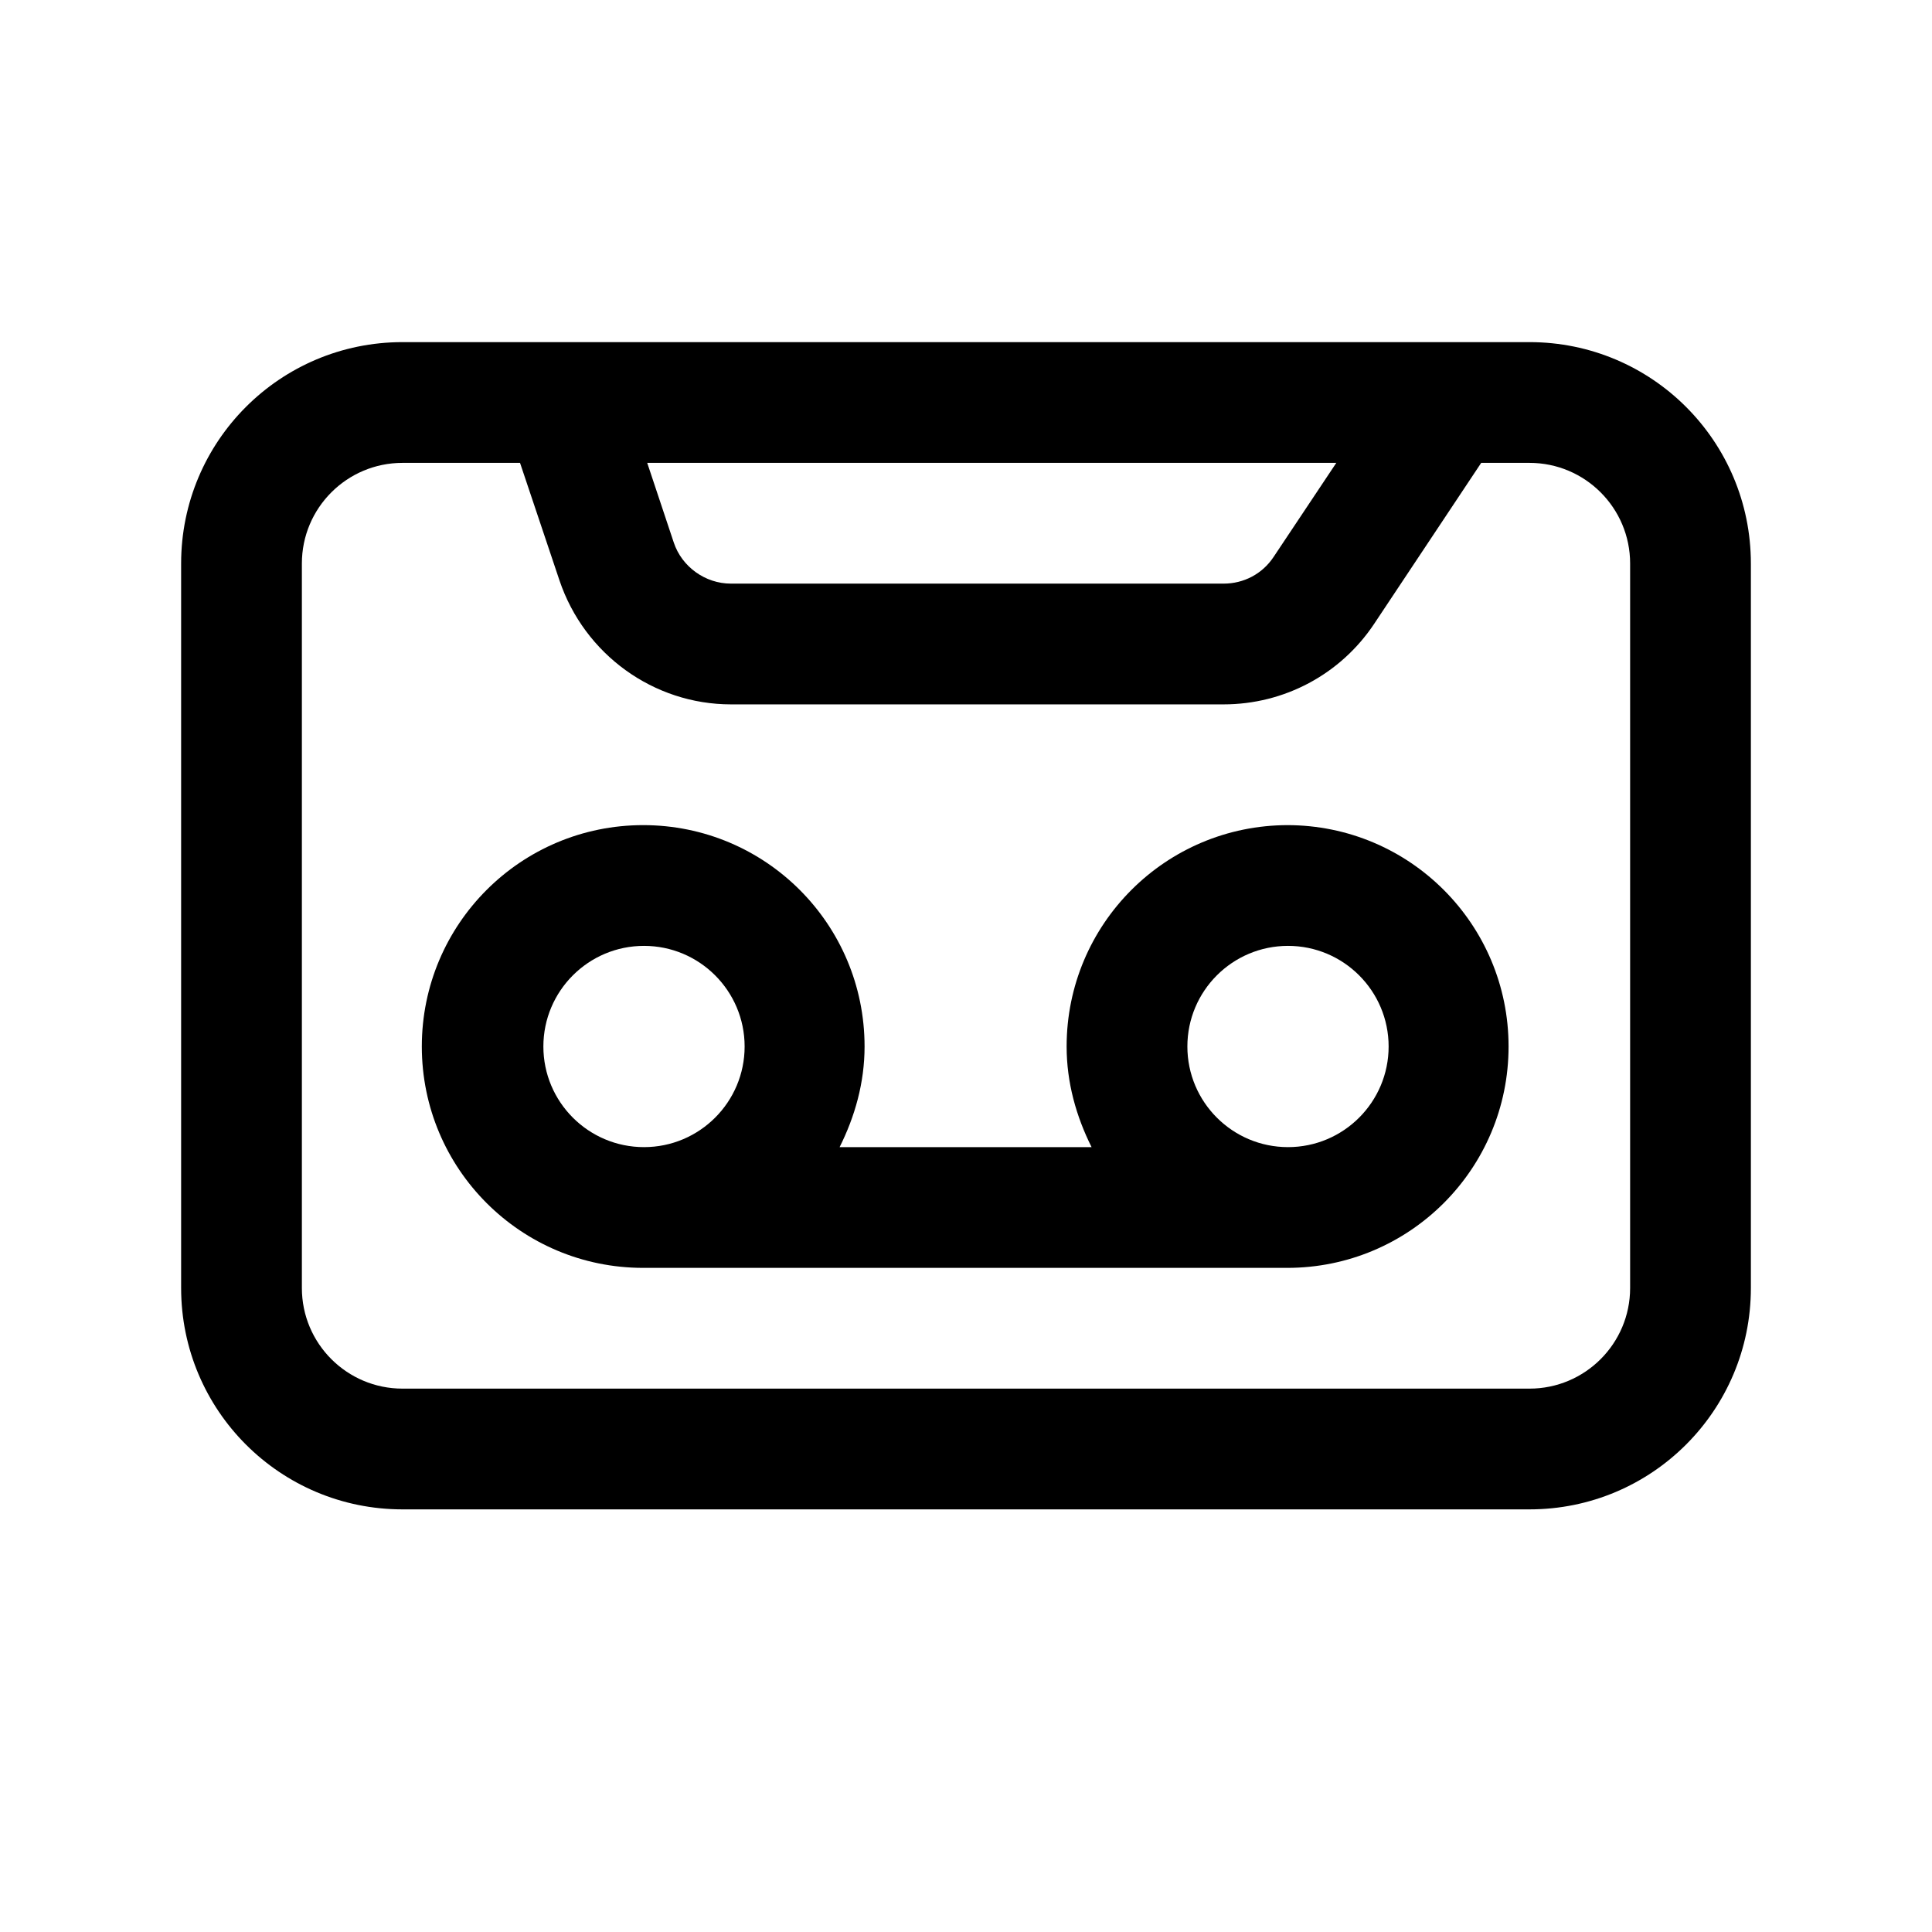 <svg width="24" height="24" viewBox="0 0 24 24" fill="none" xmlns="http://www.w3.org/2000/svg">
<path d="M19 4.25H5C3.48 4.25 2.25 5.48 2.25 7V16C2.25 17.52 3.48 18.75 5 18.75H19C20.52 18.75 21.75 17.52 21.75 16V7C21.75 5.48 20.52 4.25 19 4.25ZM16.6 5.75L15.82 6.92C15.68 7.13 15.45 7.25 15.2 7.25H9.08C8.76 7.25 8.47 7.04 8.37 6.74L8.04 5.75H16.6ZM20.25 16C20.25 16.69 19.69 17.25 19 17.25H5C4.31 17.25 3.75 16.69 3.75 16V7C3.75 6.31 4.31 5.75 5 5.75H6.46L6.95 7.21C7.26 8.13 8.12 8.75 9.08 8.75H15.2C15.95 8.75 16.65 8.38 17.07 7.75L18.4 5.75H19C19.69 5.75 20.25 6.31 20.25 7V16Z" fill="black"/>
<path d="M16 10.25C14.48 10.25 13.25 11.48 13.25 13C13.25 13.45 13.37 13.87 13.56 14.25H10.43C10.62 13.87 10.74 13.45 10.74 13C10.74 11.48 9.51 10.25 7.99 10.25C6.47 10.25 5.24 11.48 5.24 13C5.24 14.52 6.47 15.75 7.99 15.75H15.99C17.51 15.75 18.74 14.52 18.74 13C18.74 11.48 17.51 10.25 15.99 10.25H16ZM6.75 13C6.75 12.31 7.31 11.75 8 11.75C8.69 11.75 9.25 12.31 9.25 13C9.25 13.69 8.69 14.25 8 14.25C7.31 14.25 6.75 13.69 6.75 13ZM16 14.25C15.31 14.25 14.75 13.69 14.75 13C14.75 12.31 15.31 11.75 16 11.75C16.69 11.75 17.25 12.31 17.25 13C17.25 13.69 16.69 14.25 16 14.25Z" fill="black"/>
</svg>
